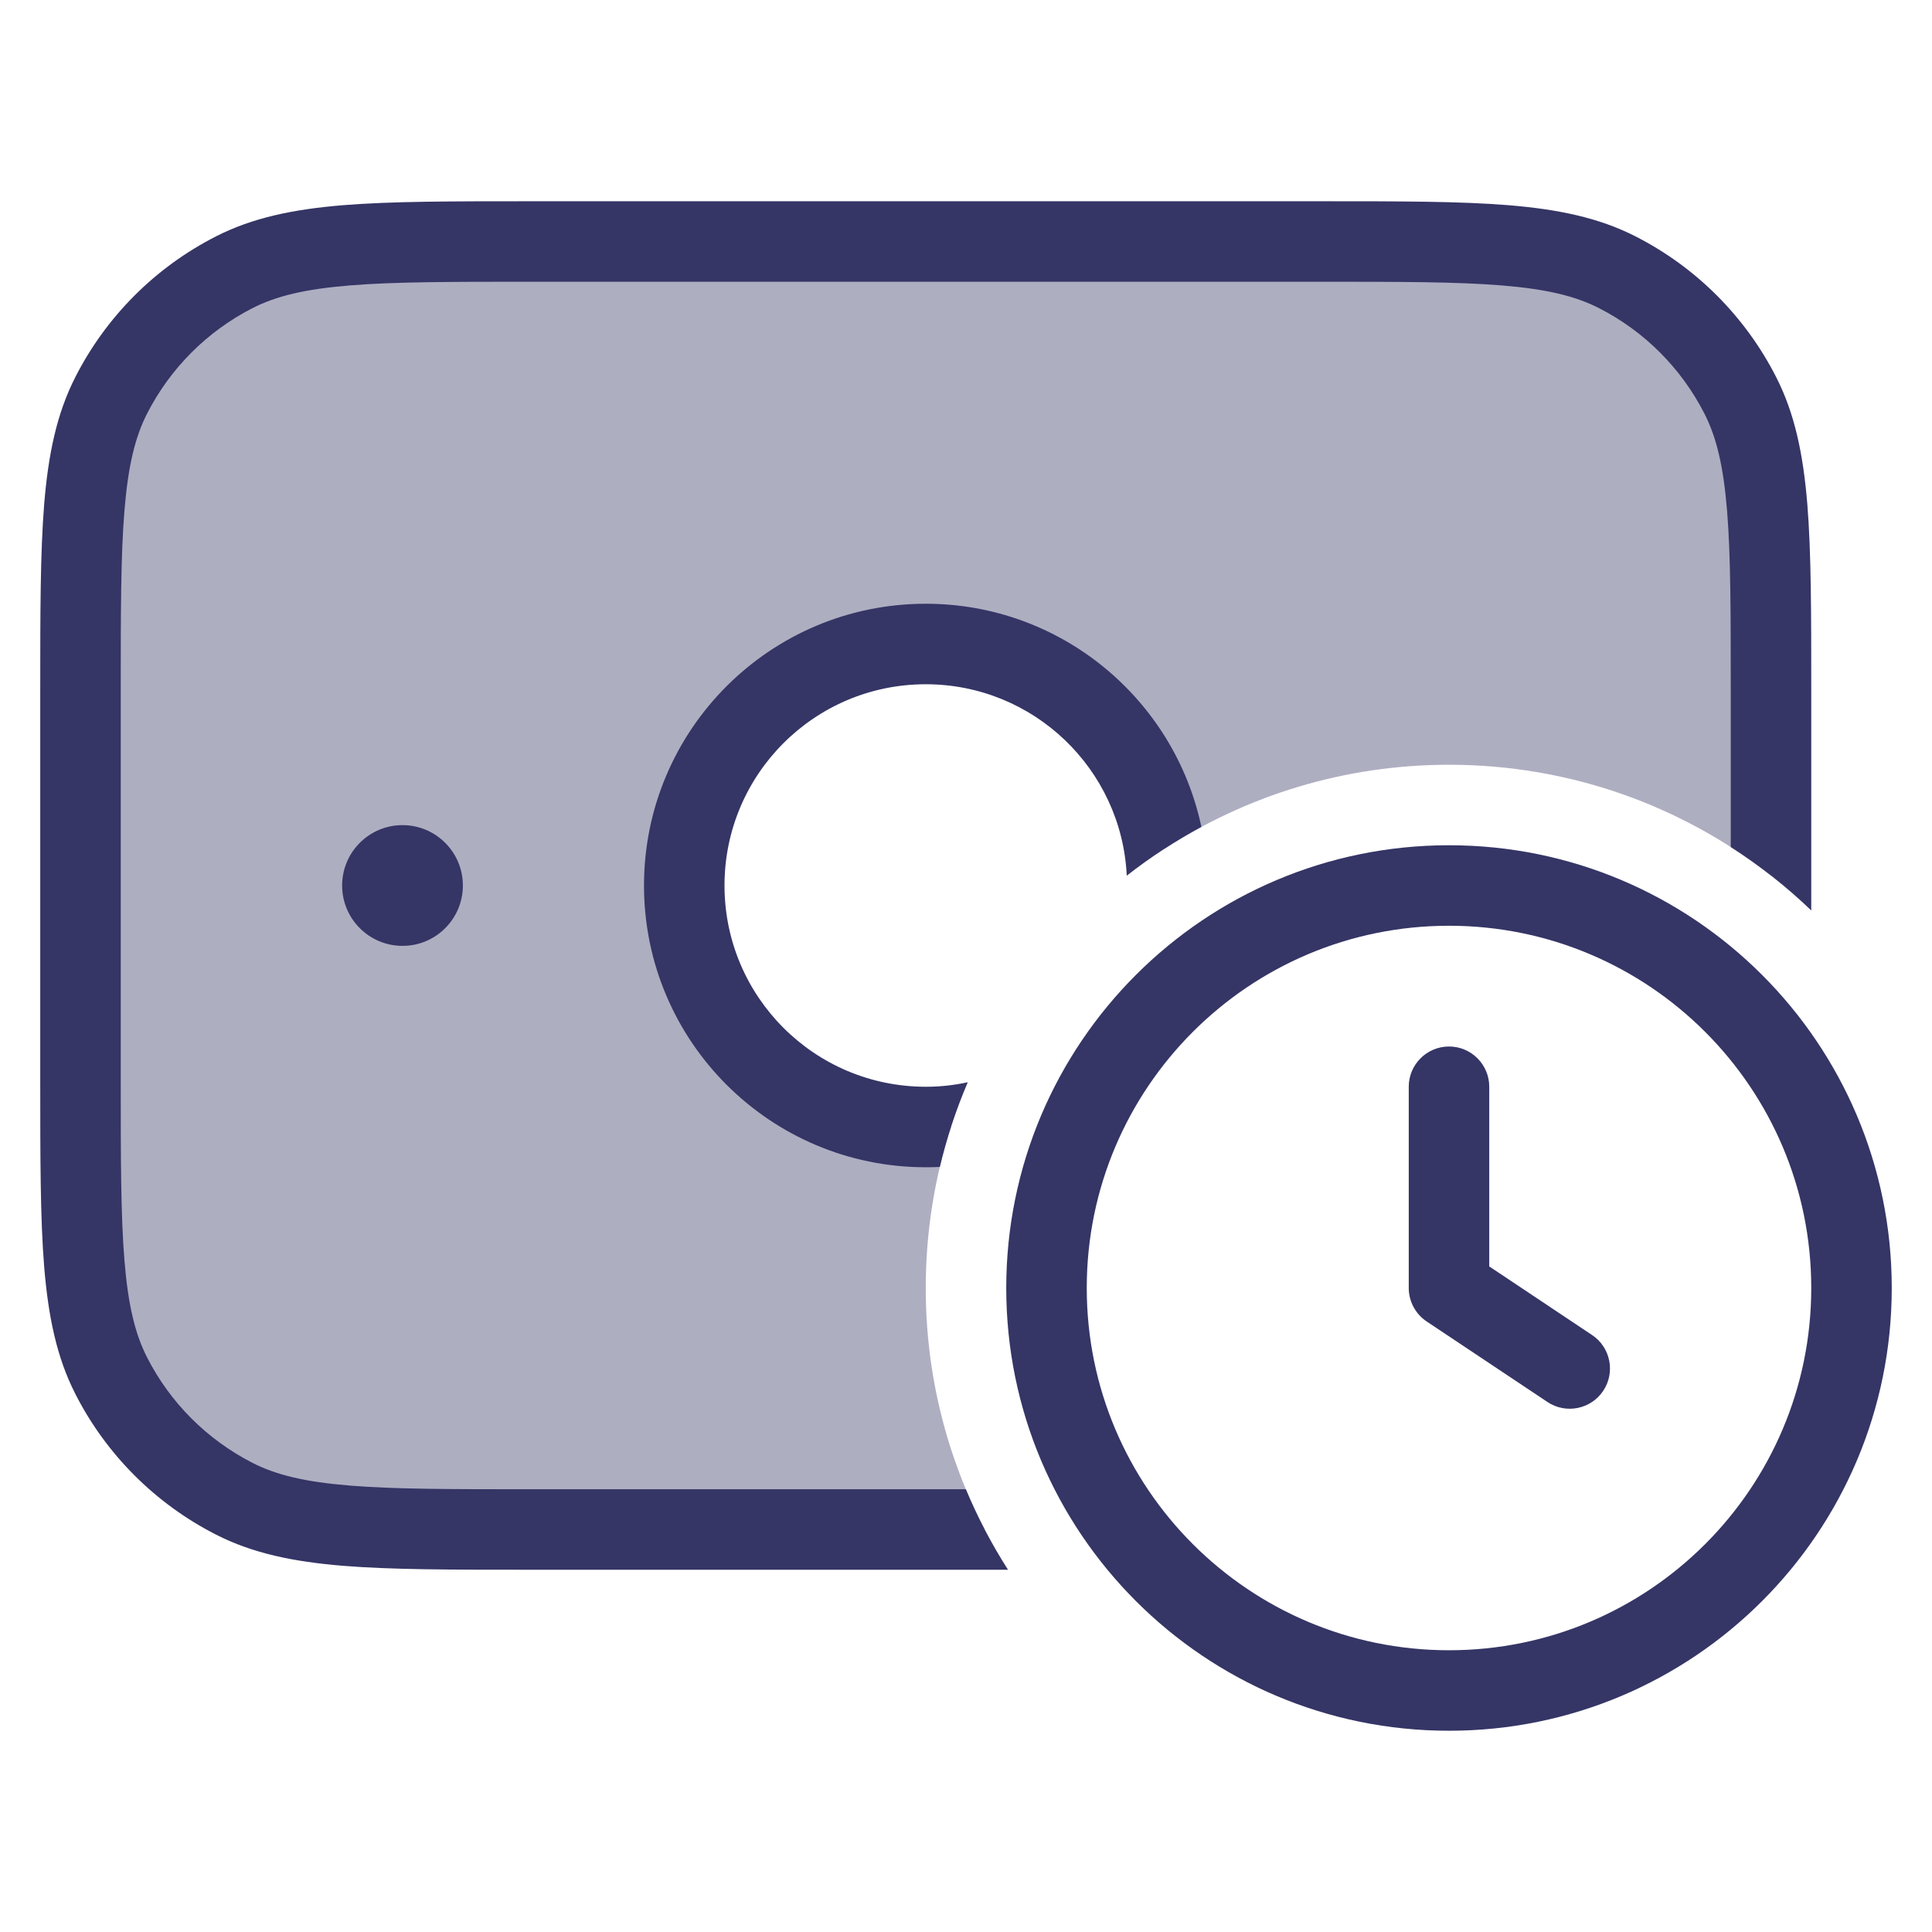 <svg width="24" height="24" viewBox="0 0 24 24" fill="none" xmlns="http://www.w3.org/2000/svg">
<path opacity="0.4" d="M1 8.6C1 6.64 1 5.66 1.381 4.911C1.717 4.252 2.252 3.717 2.911 3.381C3.66 3 4.64 3 6.6 3H16.4C18.36 3 19.34 3 20.089 3.381C20.747 3.717 21.283 4.252 21.619 4.911C22 5.66 22 6.64 22 8.6V10.876C20.897 10.014 19.509 9.5 18 9.5C16.697 9.5 15.483 9.884 14.466 10.544C14.246 9.104 13.002 8 11.5 8C9.843 8 8.5 9.343 8.5 11C8.5 12.657 9.843 14 11.5 14C11.608 14 11.714 13.994 11.819 13.983C11.612 14.618 11.5 15.296 11.5 16C11.5 17.082 11.764 18.102 12.232 19H6.6C4.64 19 3.66 19 2.911 18.619C2.252 18.283 1.717 17.747 1.381 17.089C1 16.34 1 15.36 1 13.4V8.6Z" fill="#353566"/>
<path d="M6.578 2.5C5.616 2.5 4.865 2.5 4.26 2.549C3.646 2.6 3.141 2.703 2.684 2.936C1.931 3.319 1.319 3.931 0.936 4.684C0.703 5.141 0.6 5.646 0.549 6.26C0.5 6.865 0.5 7.616 0.5 8.578V13.422C0.5 14.383 0.5 15.136 0.549 15.739C0.6 16.354 0.703 16.859 0.936 17.316C1.319 18.069 1.931 18.68 2.684 19.064C3.141 19.297 3.646 19.4 4.26 19.451C4.865 19.5 5.616 19.5 6.578 19.5H12.522C12.32 19.184 12.144 18.85 11.998 18.5H6.6C5.612 18.5 4.9 18.5 4.342 18.454C3.789 18.409 3.43 18.322 3.138 18.173C2.574 17.885 2.115 17.427 1.827 16.862C1.678 16.57 1.591 16.211 1.546 15.658C1.5 15.1 1.5 14.388 1.5 13.4V8.6C1.5 7.612 1.5 6.9 1.546 6.342C1.591 5.789 1.678 5.43 1.827 5.138C2.115 4.574 2.574 4.115 3.138 3.827C3.43 3.678 3.789 3.591 4.342 3.546C4.9 3.5 5.612 3.5 6.6 3.5H16.4C17.388 3.5 18.099 3.5 18.658 3.546C19.211 3.591 19.57 3.678 19.862 3.827C20.427 4.115 20.885 4.574 21.173 5.138C21.322 5.43 21.409 5.789 21.454 6.342C21.5 6.9 21.5 7.612 21.5 8.6V10.522C21.859 10.752 22.194 11.016 22.5 11.31V8.578C22.5 7.617 22.5 6.865 22.451 6.26C22.4 5.646 22.297 5.141 22.064 4.684C21.68 3.931 21.069 3.319 20.316 2.936C19.859 2.703 19.354 2.6 18.739 2.549C18.136 2.5 17.384 2.5 16.422 2.5H6.578Z" fill="#353566"/>
<path d="M11.5 7.5C13.184 7.5 14.589 8.689 14.924 10.272C14.597 10.448 14.287 10.651 13.997 10.878C13.934 9.554 12.84 8.5 11.5 8.5C10.119 8.5 9 9.619 9 11C9 12.381 10.119 13.5 11.5 13.5L11.505 13.5L11.509 13.5C11.685 13.5 11.856 13.48 12.022 13.444C11.878 13.781 11.761 14.133 11.675 14.496C11.62 14.499 11.565 14.5 11.509 14.5L11.505 14.5L11.5 14.5C9.567 14.5 8 12.933 8 11C8 9.067 9.567 7.5 11.5 7.5Z" fill="#353566"/>
<path d="M5 10.25C4.586 10.25 4.25 10.586 4.25 11C4.25 11.414 4.586 11.75 5 11.75C5.414 11.75 5.75 11.414 5.75 11C5.75 10.586 5.414 10.25 5 10.25Z" fill="#353566"/>
<path d="M18.5 13.5C18.5 13.224 18.276 13 18 13C17.724 13 17.5 13.224 17.5 13.5V16C17.5 16.167 17.584 16.323 17.723 16.416L19.223 17.416C19.452 17.569 19.763 17.507 19.916 17.277C20.069 17.048 20.007 16.737 19.777 16.584L18.5 15.732V13.5Z" fill="#353566"/>
<path fill-rule="evenodd" clip-rule="evenodd" d="M12.5 16C12.5 12.962 14.962 10.5 18 10.5C21.038 10.5 23.5 12.962 23.5 16C23.5 19.038 21.038 21.5 18 21.5C14.962 21.5 12.5 19.038 12.5 16ZM18 11.5C15.515 11.5 13.5 13.515 13.5 16C13.5 18.485 15.515 20.5 18 20.5C20.485 20.5 22.5 18.485 22.5 16C22.5 13.515 20.485 11.5 18 11.5Z" fill="#353566"/>
</svg>

